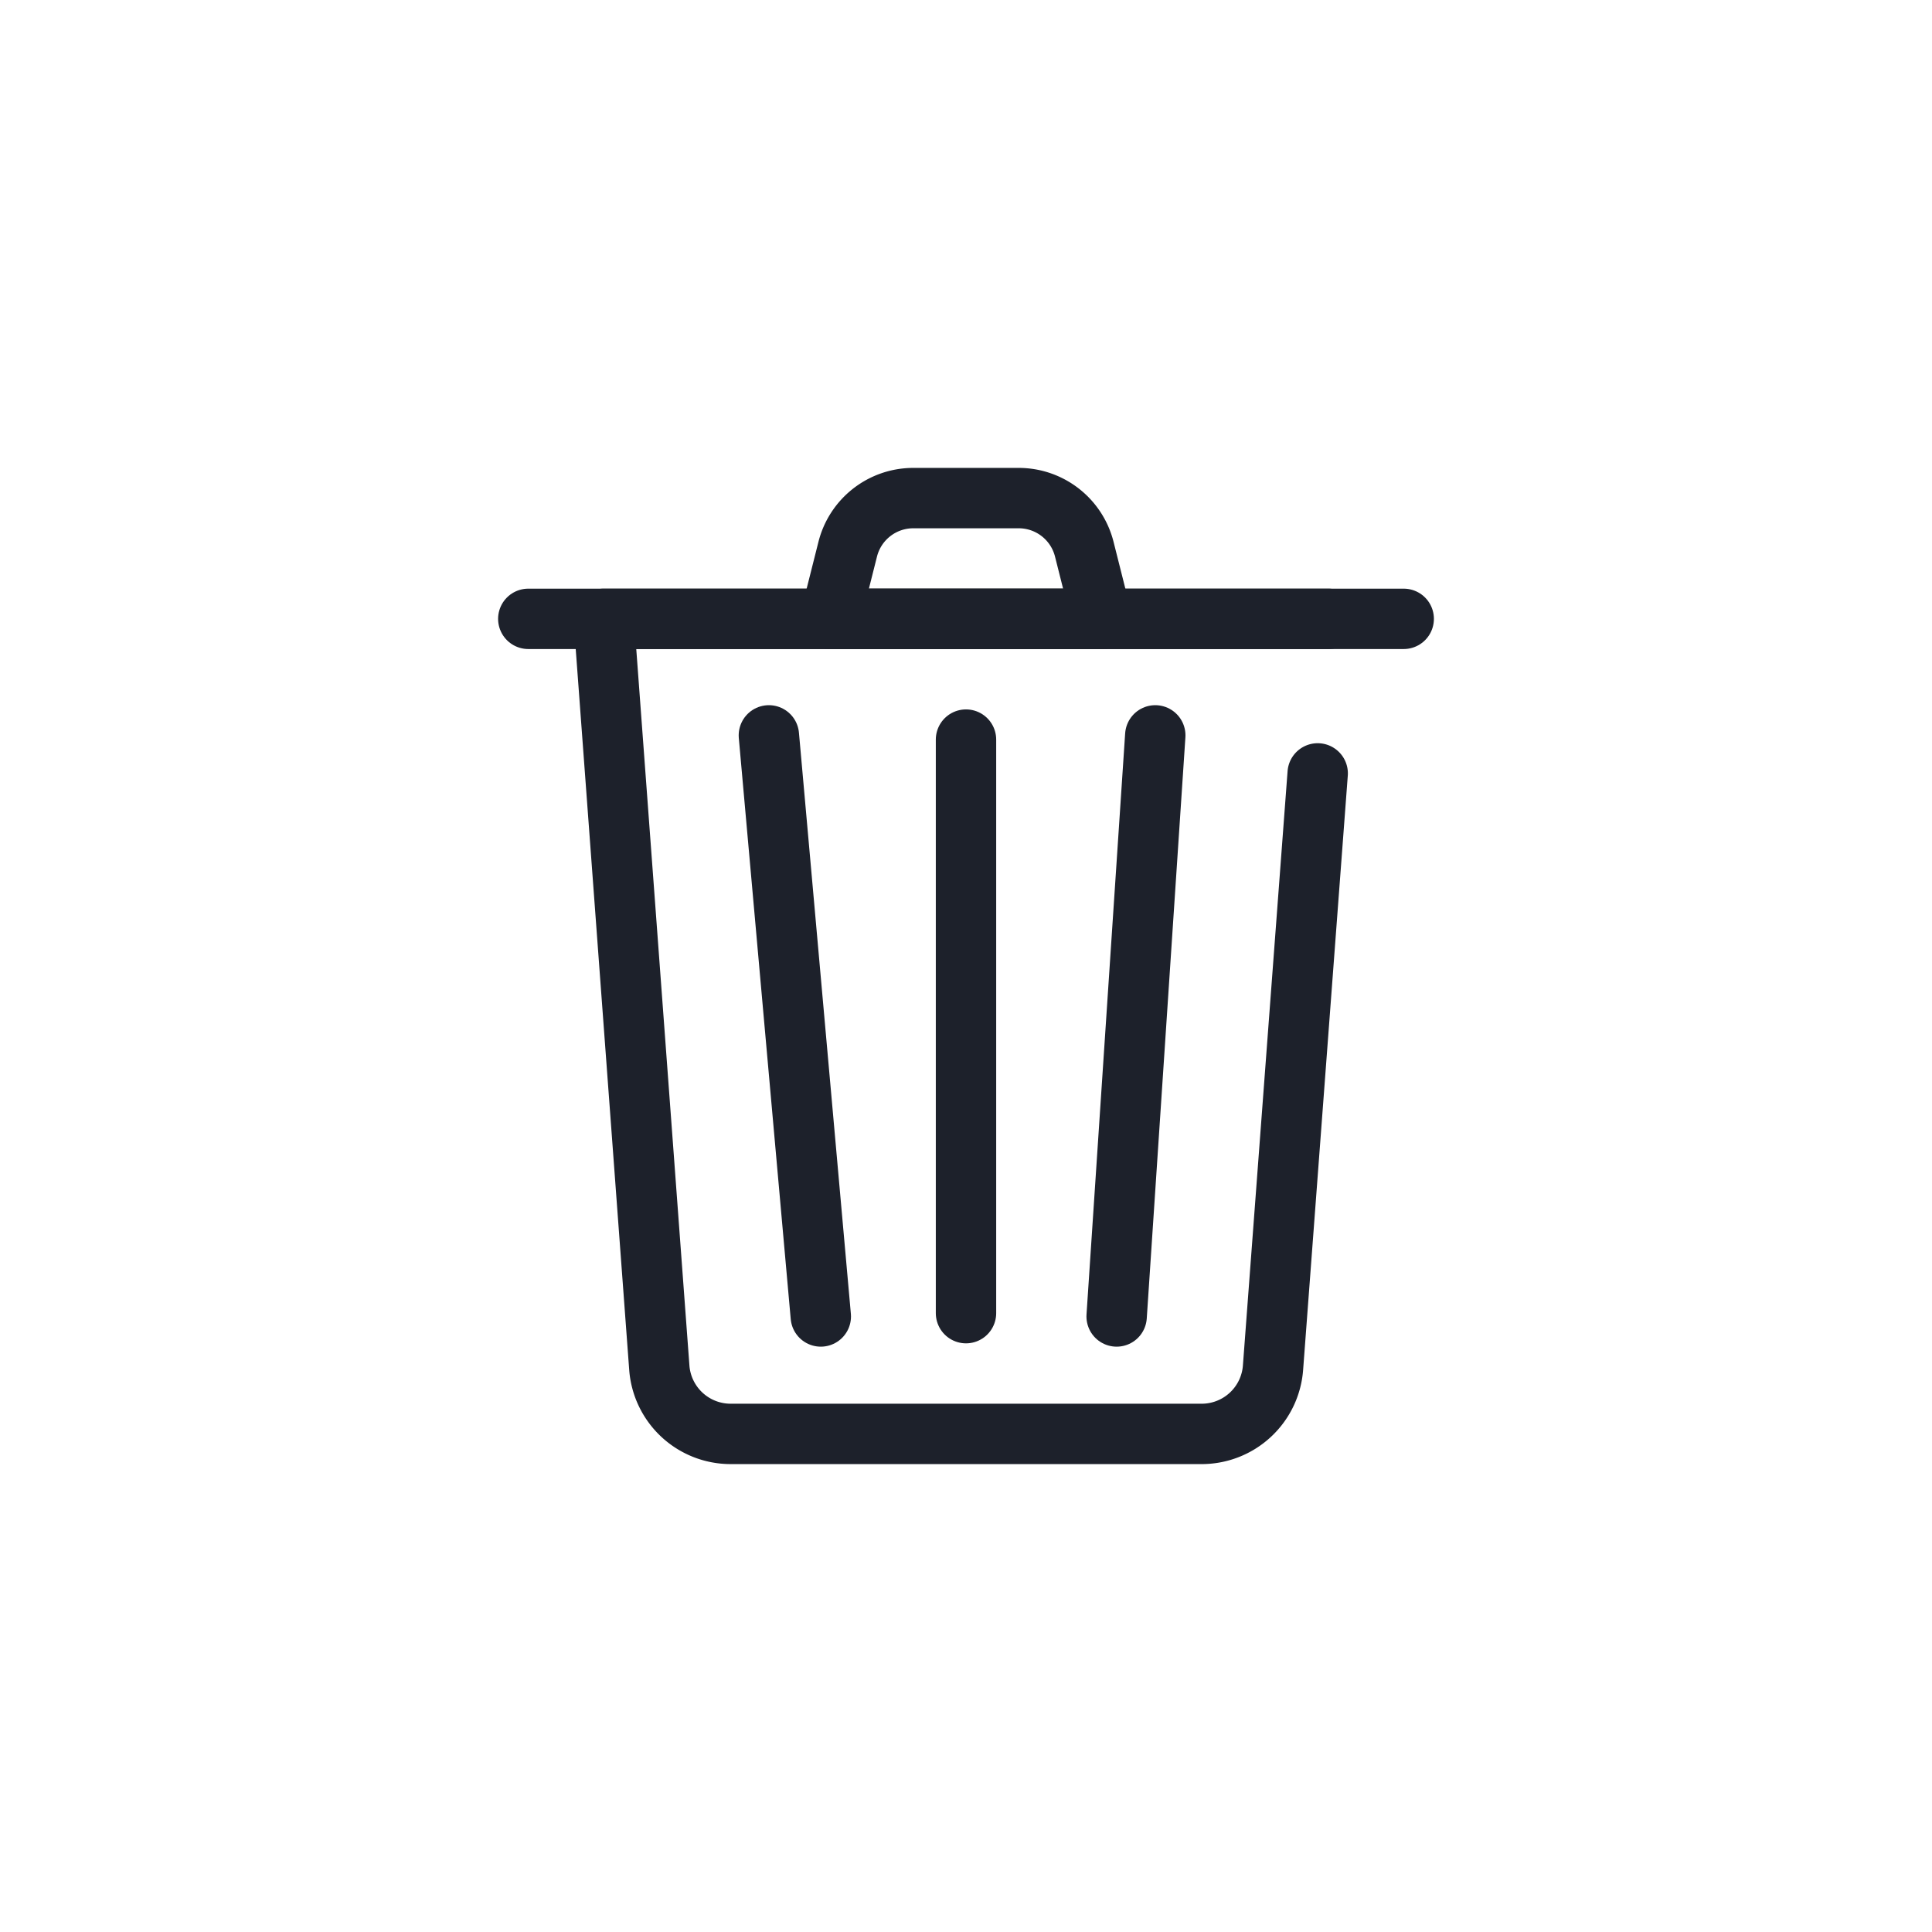 <svg id="Calque_1" data-name="Calque 1" xmlns="http://www.w3.org/2000/svg" viewBox="0 0 64 64"><title>trash</title><path d="M43.65,25.62,42.17,45.31A2.37,2.37,0,0,1,39.8,47.5H24.2a2.37,2.37,0,0,1-2.36-2.2L20,20.5H44" style="fill:none;stroke:#1d212b;stroke-linecap:round;stroke-linejoin:round;stroke-width:2px"/><line x1="17.5" y1="20.5" x2="46.5" y2="20.5" style="fill:none;stroke:#1d212b;stroke-linecap:round;stroke-linejoin:round;stroke-width:2px"/><path d="M36.5,20.5h-9l.58-2.3a2.24,2.24,0,0,1,2.17-1.7h3.5a2.24,2.24,0,0,1,2.17,1.7Z" style="fill:none;stroke:#1d212b;stroke-linecap:round;stroke-linejoin:round;stroke-width:2px"/><line x1="32" y1="24.5" x2="32" y2="43.5" style="fill:none;stroke:#1d212b;stroke-linecap:round;stroke-linejoin:round;stroke-width:2px"/><line x1="36.99" y1="43.61" x2="38.27" y2="24.36" style="fill:none;stroke:#1d212b;stroke-linecap:round;stroke-linejoin:round;stroke-width:2px"/><line x1="27.19" y1="43.61" x2="25.47" y2="24.36" style="fill:none;stroke:#1d212b;stroke-linecap:round;stroke-linejoin:round;stroke-width:2px"/></svg>